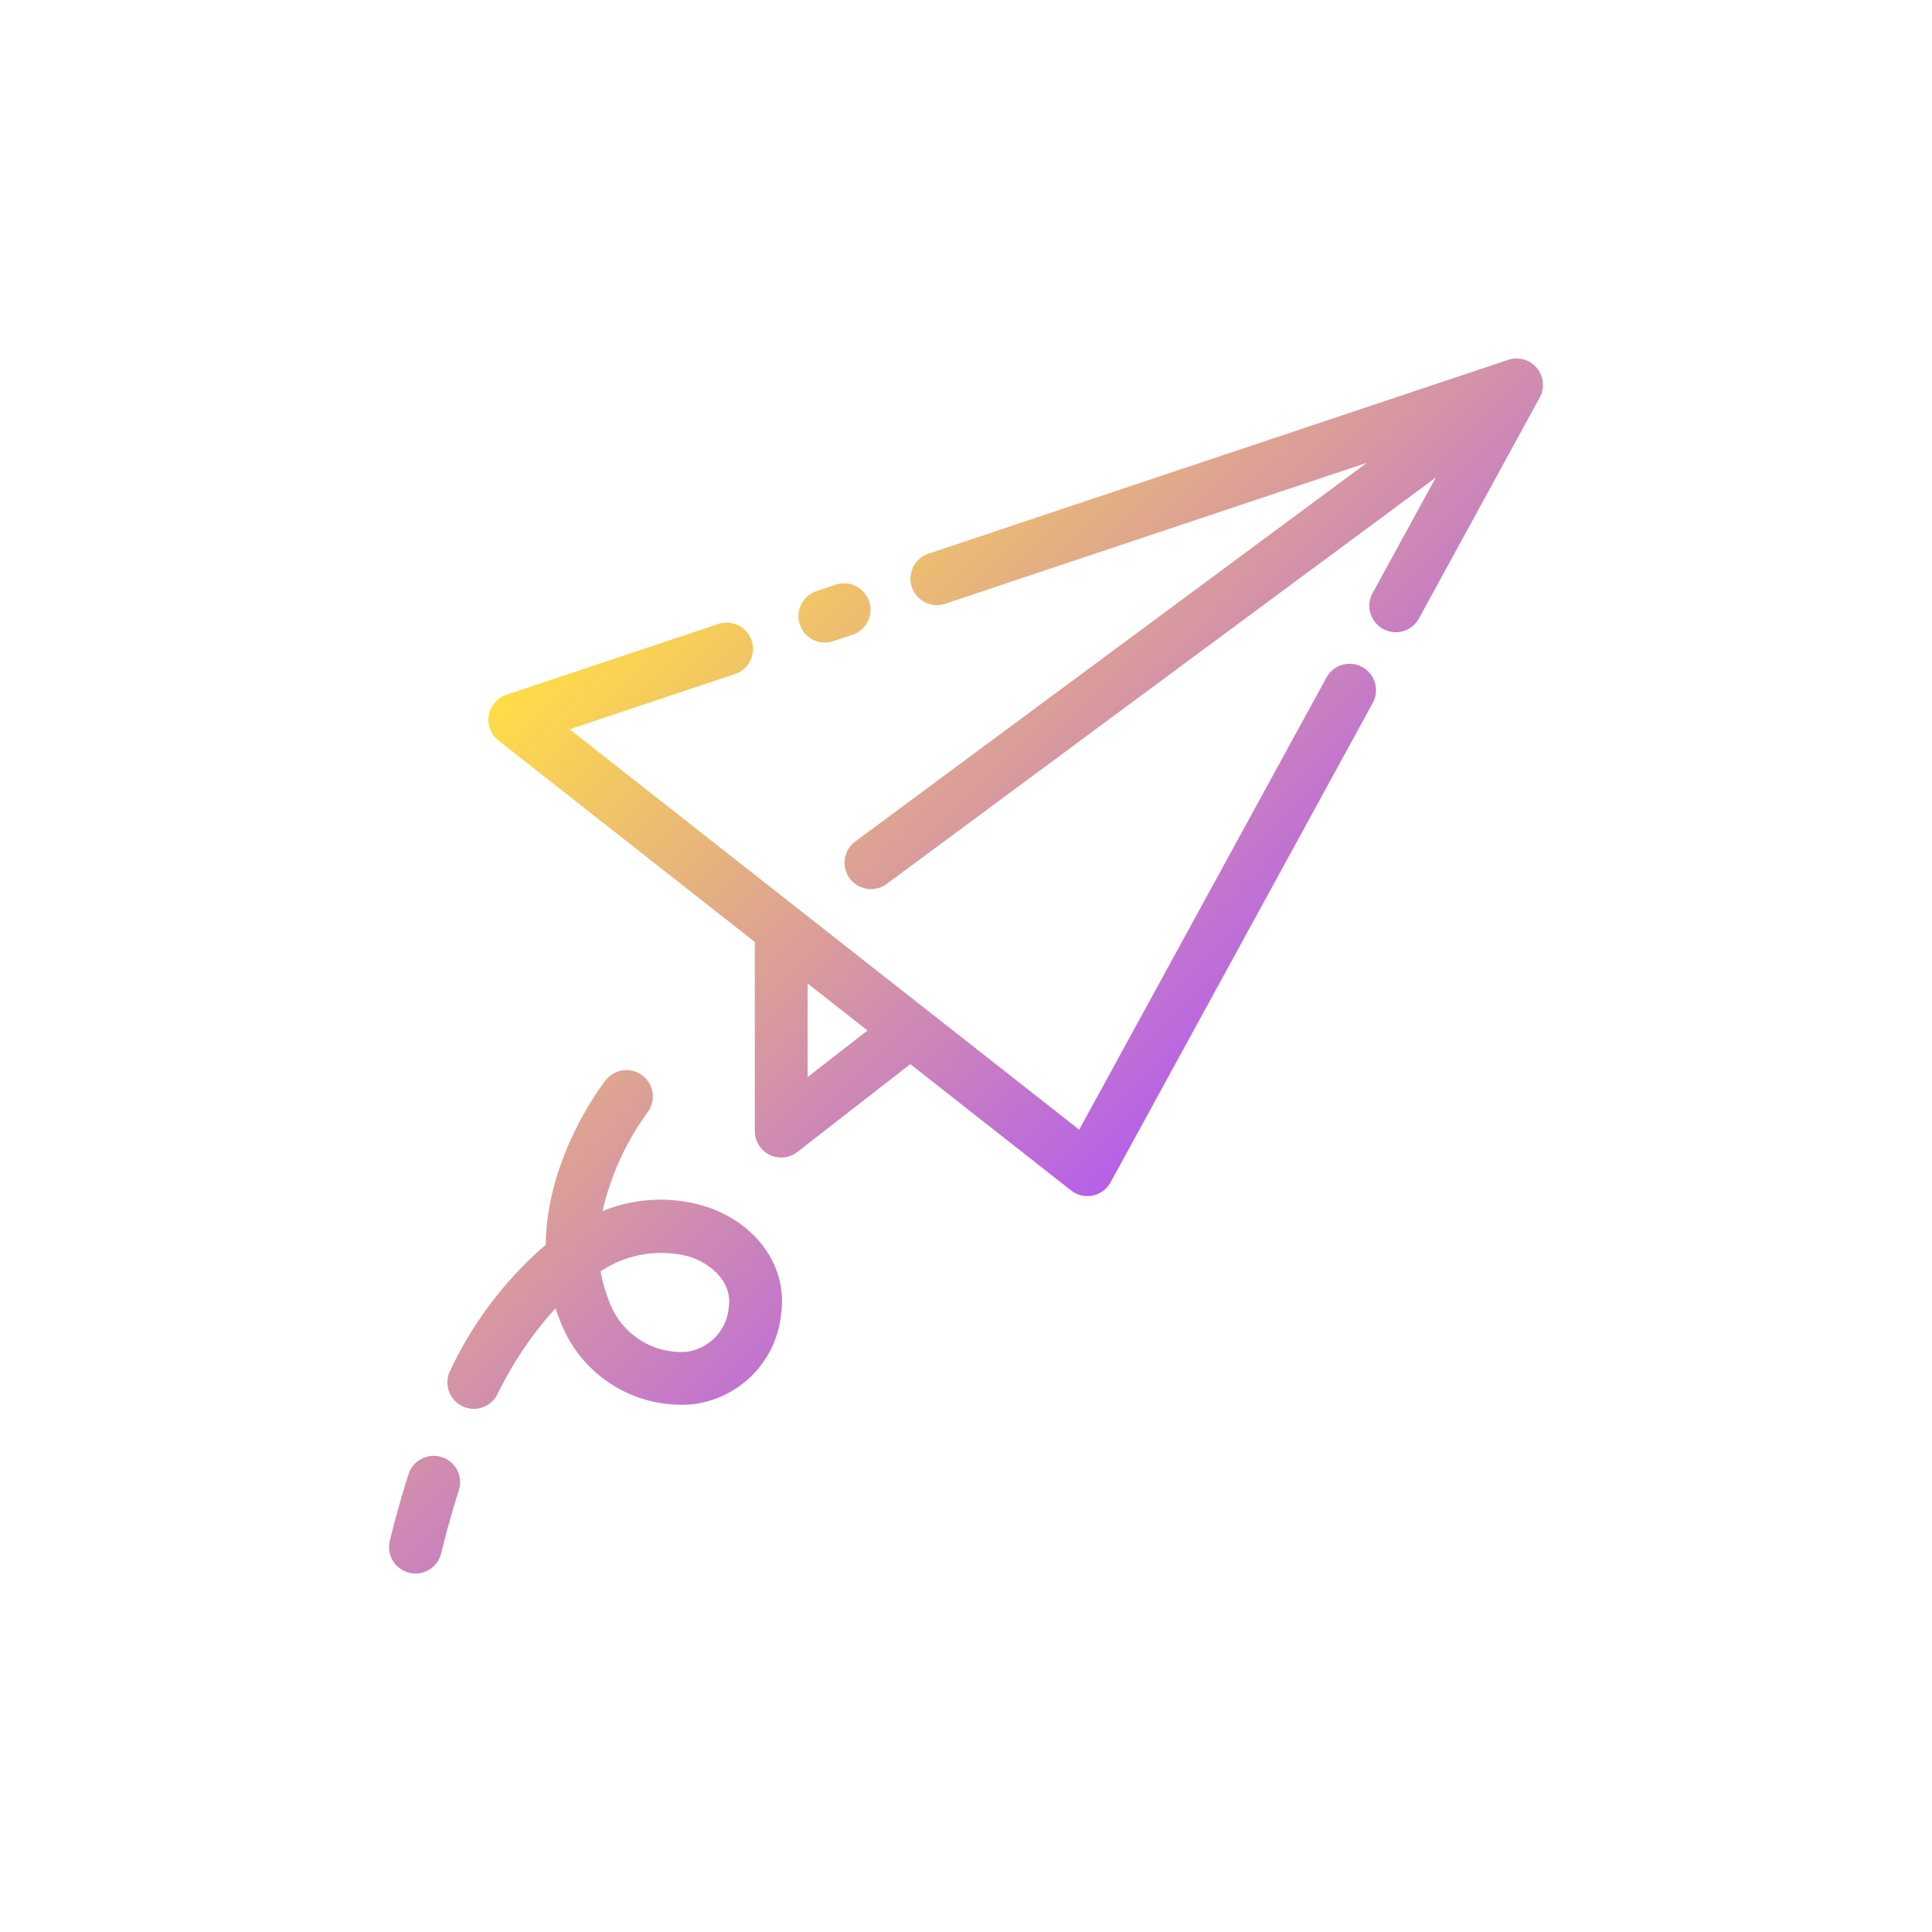 <svg height="512" viewBox="0 0 128 128" width="512" xmlns="http://www.w3.org/2000/svg" xmlns:xlink="http://www.w3.org/1999/xlink"><linearGradient id="a" gradientUnits="userSpaceOnUse" x1="76.007" x2="39.661" y1="76.007" y2="39.661"><stop offset="0" stop-color="#b660e9"/><stop offset="1" stop-color="#ffdd46"/></linearGradient><path d="m90.254 44.192a1.747 1.747 0 0 0 -2.375.7l-16.379 29.952-33.758-26.525 10.951-3.66a1.75 1.75 0 0 0 -1.109-3.32l-14.031 4.69a1.75 1.75 0 0 0 -.527 3.036l16.982 13.344v12.529a1.749 1.749 0 0 0 2.825 1.38l7.475-5.818 10.653 8.371a1.751 1.751 0 0 0 2.617-.536l17.372-31.768a1.75 1.75 0 0 0 -.696-2.375zm-36.746 27.166v-6.2l3.964 3.115zm48.5-45.018-8 14.634a1.75 1.75 0 0 1 -3.071-1.68l4.188-7.658-36.38 26.927a1.749 1.749 0 1 1 -2.082-2.812l33.9-25.092-27.936 9.341a1.75 1.75 0 0 1 -1.109-3.32l38.4-12.84a1.75 1.75 0 0 1 2.09 2.5zm-49.019 15.038a1.751 1.751 0 0 1 1.105-2.215l1.2-.4a1.75 1.75 0 1 1 1.106 3.317l-1.2.4a1.707 1.707 0 0 1 -.555.091 1.751 1.751 0 0 1 -1.656-1.193zm-22.589 57.357c-.421 1.318-.816 2.725-1.174 4.182a1.75 1.75 0 0 1 -3.4-.834c.376-1.535.794-3.02 1.24-4.414a1.75 1.75 0 1 1 3.334 1.066zm16.229-18.841a10.146 10.146 0 0 0 -6.712.348 17.877 17.877 0 0 1 2.983-6.542 1.75 1.75 0 0 0 -2.749-2.165c-.2.254-3.939 5.073-3.993 10.934a25.09 25.09 0 0 0 -6.329 8.331 1.75 1.75 0 0 0 3.125 1.578 24.24 24.24 0 0 1 3.85-5.7q.117.351.257.7a8.582 8.582 0 0 0 8.812 5.659 6.682 6.682 0 0 0 5.887-6.081c.408-3.099-1.702-6.005-5.131-7.062zm1.661 6.606a3.235 3.235 0 0 1 -2.853 3.065 5.081 5.081 0 0 1 -5.126-3.487 8.888 8.888 0 0 1 -.518-1.853 7.249 7.249 0 0 1 5.805-.991c1.766.549 2.873 1.892 2.692 3.266z" fill="url(#a)"/></svg>